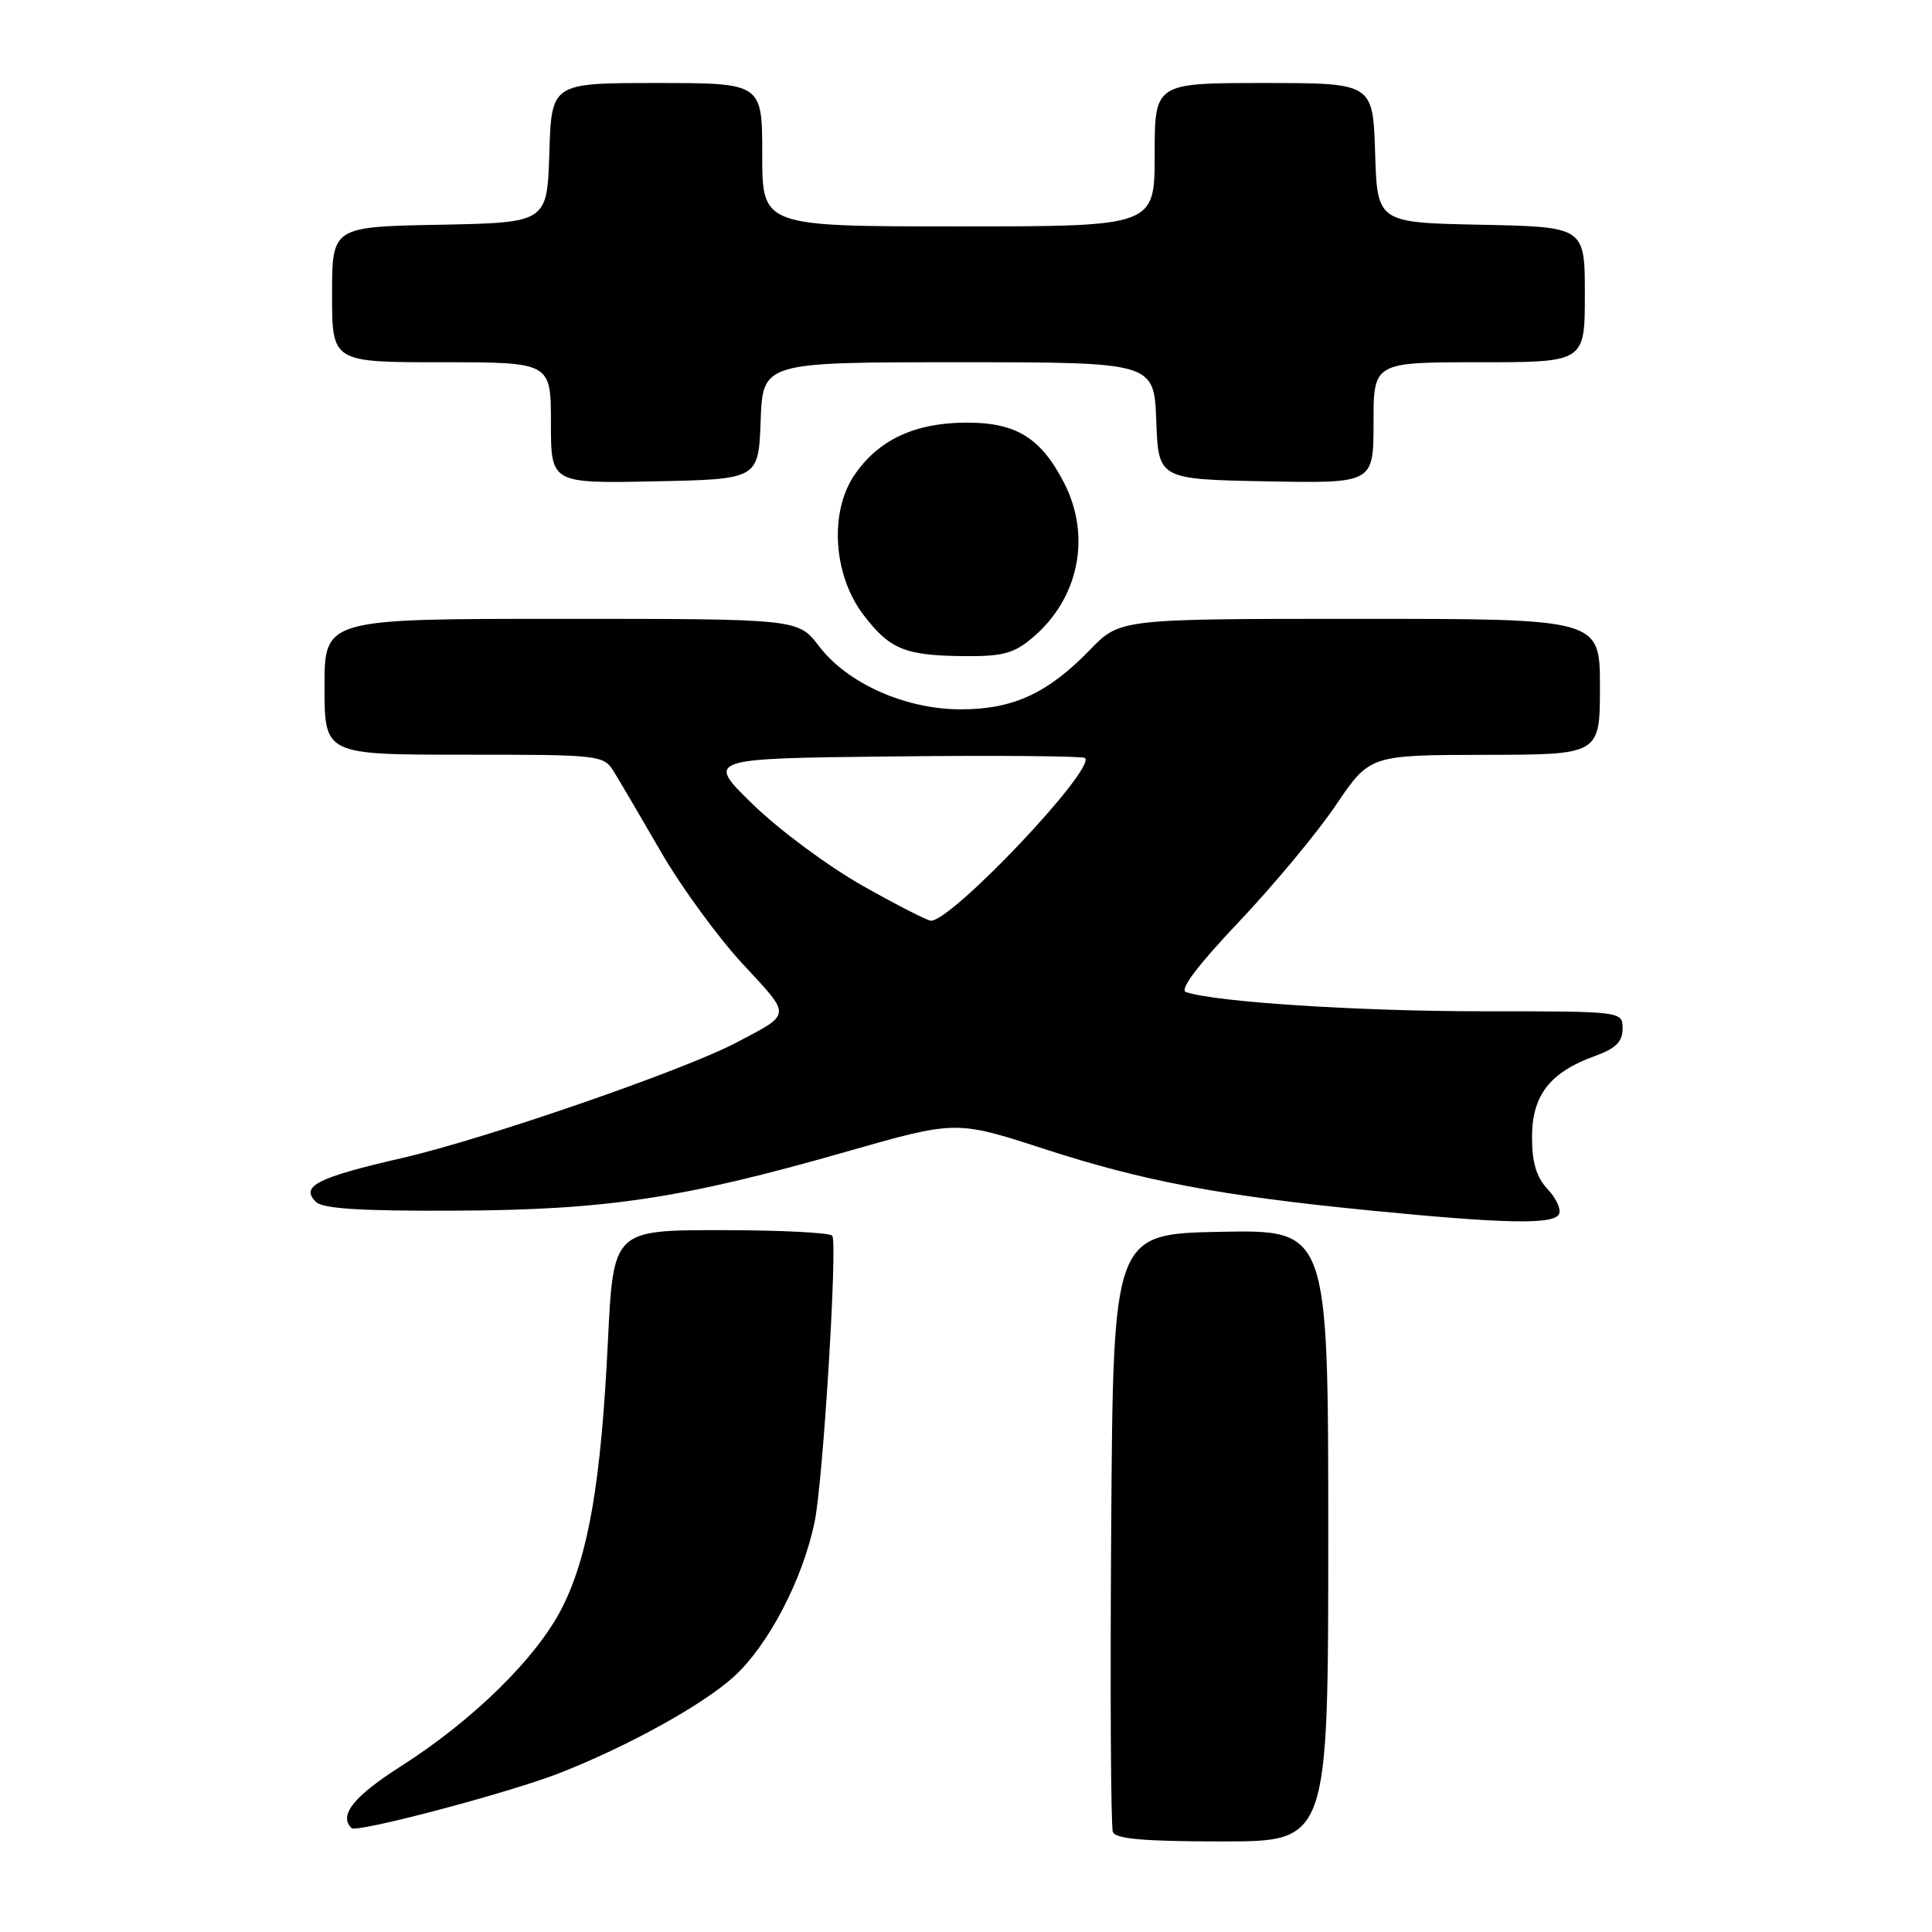 <?xml version="1.0" encoding="UTF-8" standalone="no"?>
<!DOCTYPE svg PUBLIC "-//W3C//DTD SVG 1.1//EN" "http://www.w3.org/Graphics/SVG/1.1/DTD/svg11.dtd" >
<svg xmlns="http://www.w3.org/2000/svg" xmlns:xlink="http://www.w3.org/1999/xlink" version="1.1" viewBox="0 0 256 256">
 <g >
 <path fill="currentColor"
d=" M 176.00 203.47 C 176.00 162.95 176.00 162.95 161.75 163.22 C 147.50 163.50 147.50 163.50 147.24 202.50 C 147.09 223.95 147.19 242.06 147.46 242.75 C 147.81 243.67 151.65 244.00 161.97 244.00 C 176.00 244.00 176.00 244.00 176.00 203.47 Z  M 74.23 234.91 C 83.27 231.35 93.07 225.93 97.18 222.22 C 101.80 218.06 106.41 209.22 107.96 201.56 C 109.06 196.15 110.98 165.01 110.29 163.75 C 110.07 163.34 103.44 163.00 95.58 163.00 C 81.27 163.00 81.27 163.00 80.55 177.75 C 79.65 196.39 77.97 206.16 74.47 213.05 C 71.14 219.64 62.71 227.92 53.18 234.00 C 46.87 238.02 44.86 240.52 46.57 242.23 C 47.25 242.91 67.57 237.53 74.23 234.91 Z  M 206.55 160.93 C 206.91 160.34 206.26 158.84 205.10 157.61 C 203.58 155.99 203.00 154.07 203.00 150.64 C 203.00 145.14 205.39 142.07 211.33 139.93 C 214.11 138.92 215.00 138.04 215.00 136.30 C 215.00 134.00 215.00 134.00 196.46 134.00 C 179.98 134.00 160.93 132.77 157.14 131.45 C 156.26 131.15 158.72 127.89 164.14 122.17 C 168.74 117.32 174.53 110.36 177.00 106.70 C 181.50 100.05 181.50 100.05 196.75 100.02 C 212.00 100.00 212.00 100.00 212.00 91.00 C 212.00 82.00 212.00 82.00 180.20 82.00 C 148.41 82.00 148.41 82.00 144.45 86.08 C 138.85 91.87 134.23 94.00 127.29 93.99 C 119.94 93.98 112.30 90.57 108.51 85.61 C 105.76 82.00 105.76 82.00 74.38 82.00 C 43.00 82.00 43.00 82.00 43.00 91.00 C 43.00 100.00 43.00 100.00 61.48 100.00 C 79.56 100.00 79.98 100.05 81.34 102.25 C 82.11 103.49 84.93 108.30 87.61 112.93 C 90.30 117.57 95.17 124.24 98.44 127.76 C 104.92 134.74 104.96 134.25 97.59 138.14 C 90.66 141.80 64.41 150.87 53.42 153.41 C 42.02 156.03 39.77 157.17 41.85 159.25 C 42.76 160.16 47.79 160.48 60.30 160.42 C 80.35 160.33 90.42 158.82 112.09 152.62 C 126.68 148.45 126.68 148.45 138.27 152.21 C 151.54 156.52 161.66 158.43 181.50 160.39 C 199.24 162.14 205.71 162.28 206.55 160.93 Z  M 136.80 84.51 C 142.93 79.36 144.63 71.11 141.03 64.05 C 137.96 58.04 134.69 56.00 128.12 56.00 C 121.23 56.00 116.36 58.28 113.18 63.00 C 109.87 67.92 110.42 76.24 114.41 81.47 C 117.89 86.03 119.89 86.86 127.67 86.94 C 132.85 86.99 134.33 86.60 136.80 84.51 Z  M 100.79 55.75 C 101.08 48.00 101.08 48.00 127.00 48.00 C 152.92 48.00 152.92 48.00 153.21 55.75 C 153.50 63.50 153.50 63.50 167.75 63.78 C 182.00 64.05 182.00 64.05 182.00 56.03 C 182.00 48.00 182.00 48.00 196.00 48.00 C 210.00 48.00 210.00 48.00 210.00 39.03 C 210.00 30.06 210.00 30.06 196.25 29.78 C 182.50 29.50 182.50 29.50 182.21 20.25 C 181.92 11.00 181.92 11.00 167.46 11.00 C 153.00 11.00 153.00 11.00 153.00 20.50 C 153.00 30.00 153.00 30.00 127.00 30.00 C 101.00 30.00 101.00 30.00 101.00 20.50 C 101.00 11.00 101.00 11.00 87.04 11.00 C 73.08 11.00 73.08 11.00 72.79 20.25 C 72.50 29.50 72.50 29.50 58.25 29.78 C 44.00 30.05 44.00 30.05 44.00 39.03 C 44.00 48.00 44.00 48.00 58.50 48.00 C 73.00 48.00 73.00 48.00 73.00 56.03 C 73.00 64.06 73.00 64.06 86.75 63.78 C 100.50 63.50 100.50 63.50 100.79 55.75 Z  M 114.29 117.36 C 109.78 114.81 103.25 109.98 99.79 106.61 C 93.50 100.50 93.50 100.50 118.40 100.23 C 132.09 100.08 143.51 100.18 143.77 100.44 C 145.22 101.88 126.18 122.00 123.36 122.00 C 122.89 122.00 118.81 119.91 114.29 117.36 Z "/>
</g>
</svg>